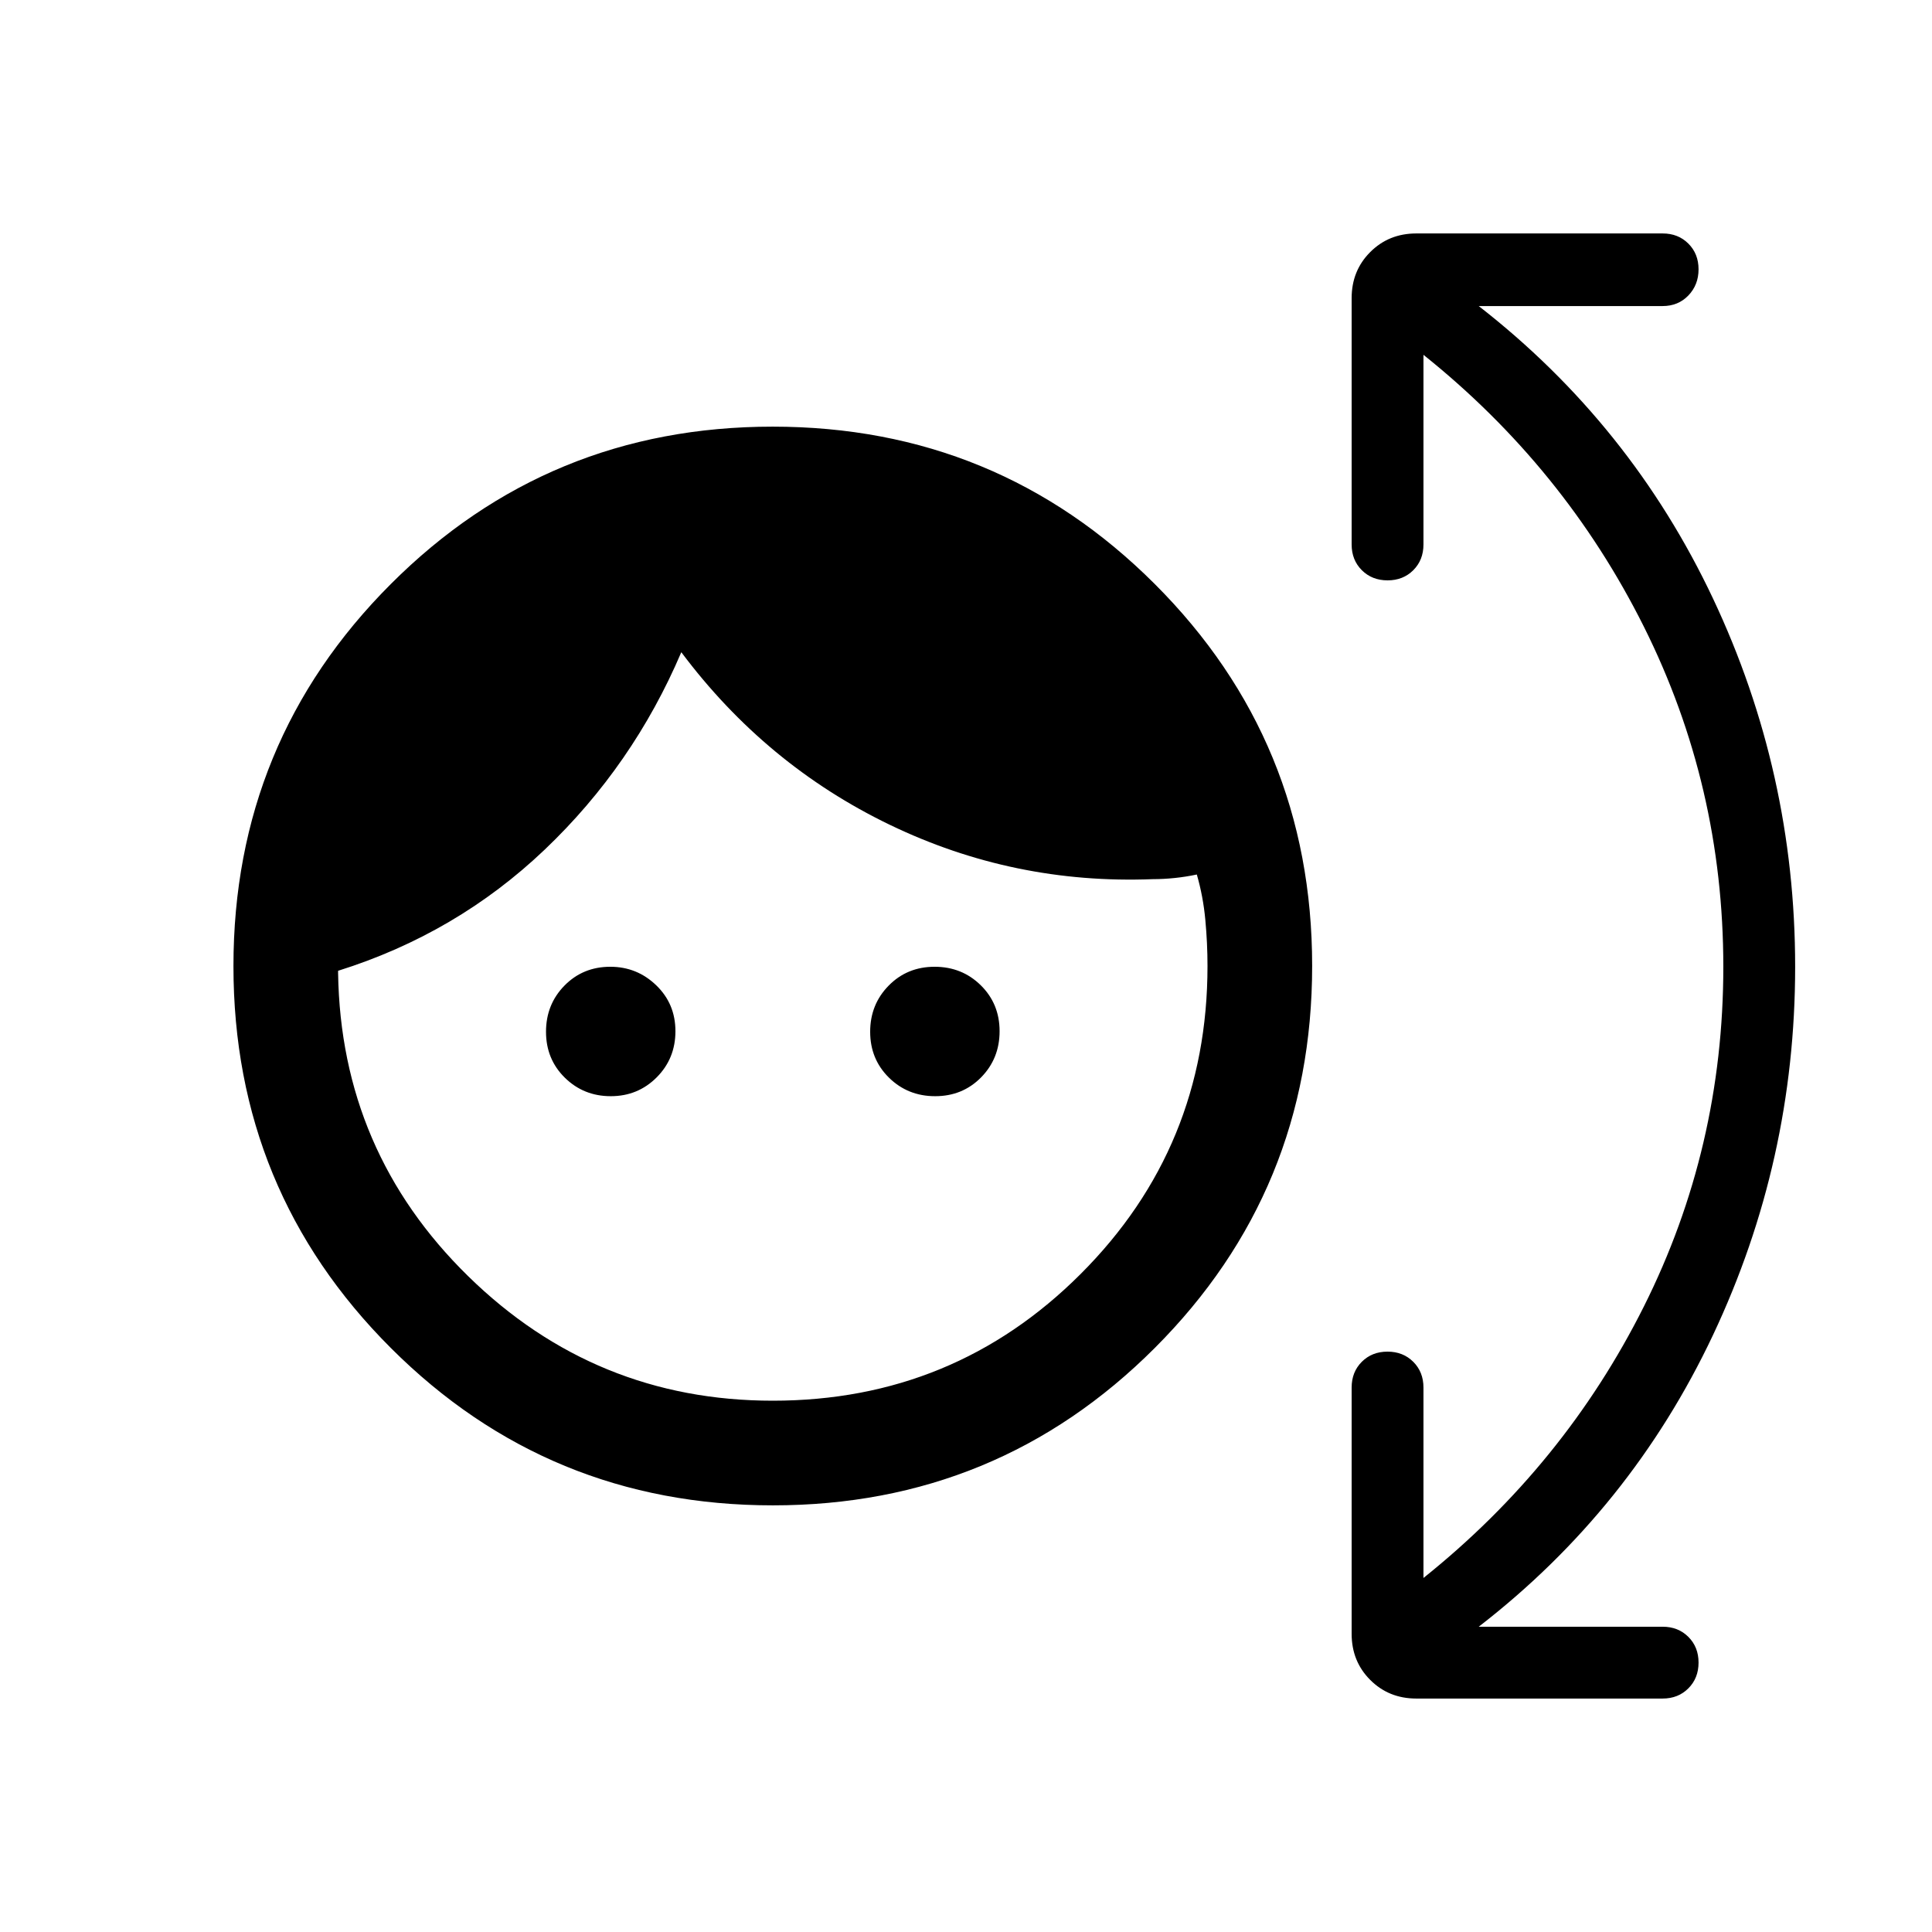 <svg xmlns="http://www.w3.org/2000/svg" height="20" viewBox="0 -960 960 960" width="20"><path d="M384.06-212q-111.6 0-189.83-78.17Q116-368.34 116-479.94q0-111.6 78.17-189.83Q272.34-748 383.94-748q111.6 0 189.83 78.17Q652-591.66 652-480.06q0 111.6-78.17 189.83Q495.66-212 384.06-212Zm-.06-52q90 0 153-63t63-153q0-11.32-1.08-22.93-1.07-11.61-4.23-22.53-5.38 1.15-10.96 1.73-5.58.58-10.96.58-69.08 2.69-130.69-27.04-61.62-29.73-103.54-85.73-24 56.3-67.85 98.07-43.84 41.77-102.69 60.23v1.16q1.38 88.61 64.58 150.54Q295.77-264 384-264Zm-80.52-151.31q-13.48 0-22.83-9.2-9.34-9.2-9.34-22.81 0-13.6 9.18-22.95 9.19-9.35 22.76-9.35 13.29 0 22.83 9.21 9.54 9.2 9.54 22.81 0 13.6-9.33 22.95-9.33 9.34-22.81 9.34Zm161.2 0q-13.6 0-22.95-9.2t-9.35-22.81q0-13.6 9.21-22.95 9.2-9.35 22.81-9.35 13.6 0 22.95 9.21 9.34 9.2 9.34 22.81 0 13.6-9.2 22.95-9.2 9.34-22.81 9.34Zm242.63 239.39q70-56 109.5-134.85t39.5-168.85q0-90-39.5-169.03-39.5-79.04-109.5-135.04v94.23q0 7.73-5.05 12.79-5.06 5.05-12.78 5.05-7.73 0-12.8-5.05-5.06-5.06-5.06-12.79v-122.38q0-13.67 9.24-22.91 9.24-9.25 22.91-9.25h122.38q7.74 0 12.79 5.05 5.06 5.05 5.06 12.78 0 7.72-5.06 12.99-5.05 5.26-12.79 5.26h-91.38q75.61 58.84 116.42 145.34T892-479.62q0 96.47-40.81 182.97T734.77-151.69h91.38q7.74 0 12.79 5.05 5.06 5.05 5.06 12.77 0 7.73-5.06 12.8-5.05 5.07-12.79 5.07H703.77q-13.67 0-22.91-9.25-9.24-9.24-9.24-22.91v-122.38q0-7.73 5.05-12.79 5.05-5.05 12.77-5.05 7.73 0 12.8 5.05 5.07 5.06 5.07 12.79v94.62Z"/></svg>